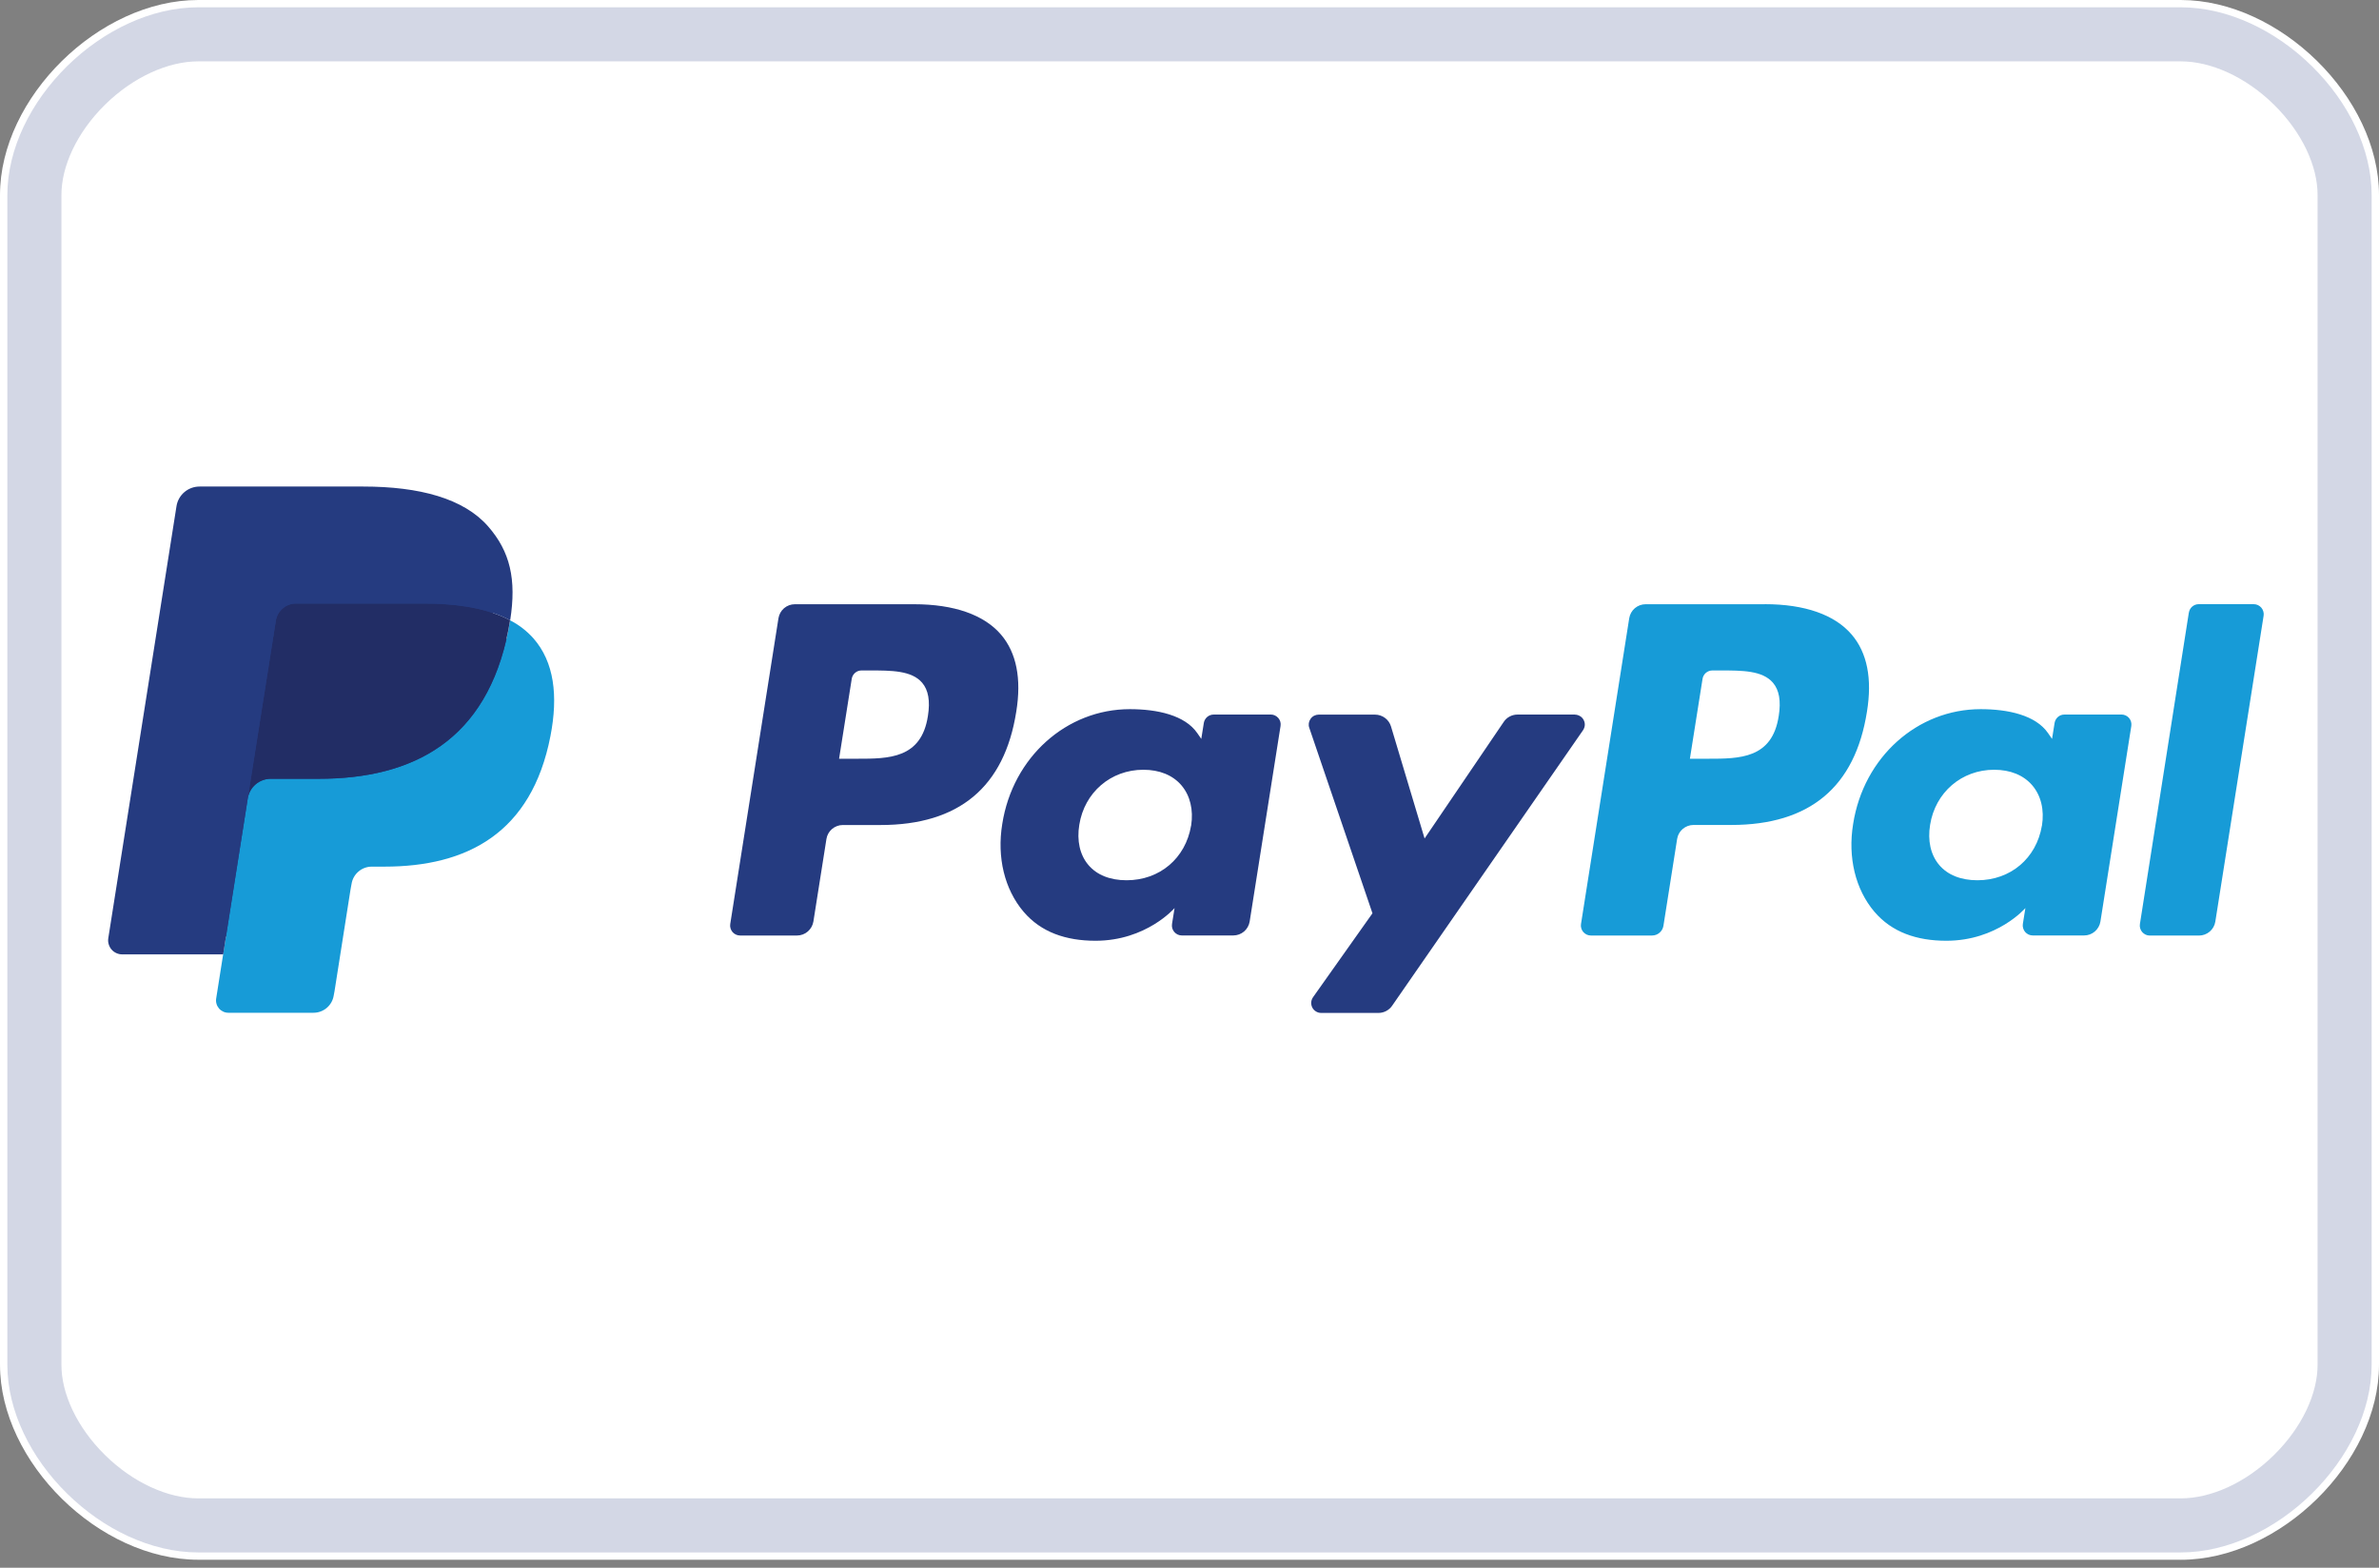 <svg viewBox="0 0 44 29" fill="none" xmlns="http://www.w3.org/2000/svg"><rect x="0" y="0" width="44" height="29" fill="#808080" stroke="none"/><path fill-rule="evenodd" clip-rule="evenodd" d="M40.333 28.852H3.667C1.833 28.852 0 27.049 0 25.246V3.607C0 1.803 1.833 0 3.667 0H40.333C42.167 0 44 1.803 44 3.607V25.246c0 1.803-1.833 3.607-3.667 3.607z" fill="#fff"/><path d="M40.333 28.217H3.667c-.714 0-1.478-.357-2.075-.945-.598-.588-.956-1.335-.956-2.026V3.607c0-.691.358-1.438.956-2.027C2.189.993 2.953.635 3.667.635H40.333c.714 0 1.478.357 2.075.945.598.588.956 1.335.956 2.026V25.246c0 .691-.358 1.438-.956 2.026-.597.588-1.362.945-2.075.945z" stroke="#253B80" stroke-opacity=".2" strokeWidth="1.271"/><path d="M16.907 11.177h-2.206c-.073-0-.144.026-.199.073-.056.048-.092.113-.104.185l-.892 5.657c-.004.026-.003.053.005.079.007.026.02.049.037.07.017.02.039.036.063.047.024.011.05.017.077.017h1.053c.073 0 .144-.026.199-.074.056-.048.092-.113.104-.185l.241-1.526c.011-.072.048-.138.103-.185.056-.047.126-.074.199-.074h.698c1.453 0 2.292-.703 2.511-2.097.099-.61.004-1.089-.281-1.424-.314-.368-.87-.563-1.608-.563zm.255 2.066c-.121.792-.726.792-1.31.792h-.333l.234-1.478c.007-.043.029-.083.062-.111.033-.029.076-.044.119-.044h.153c.398 0 .774 0 .968.227.116.136.151.337.107.615zm6.34-.025h-1.056c-.044 0-.086.016-.119.044-.033.029-.055.068-.062.111l-.047.295-.074-.107c-.229-.332-.739-.443-1.248-.443-1.167 0-2.165.884-2.359 2.124-.101.619.043 1.21.394 1.623.322.379.783.537 1.331.537.941 0 1.462-.605 1.462-.605l-.047.293c-.004.026-.003.053.004.079.007.026.02.049.037.07.017.02.039.036.063.048.024.011.05.017.077.017h.952c.073 0.0.144-.026.199-.073.056-.048.092-.113.104-.185l.571-3.616c.004-.026.003-.053-.004-.079-.007-.025-.02-.049-.037-.069-.017-.02-.039-.036-.063-.048-.024-.011-.05-.017-.077-.017zm-1.473 2.056c-.102.604-.581 1.009-1.192 1.009-.307 0-.552-.098-.709-.285-.156-.185-.215-.449-.166-.742.095-.598.582-1.017 1.184-1.017.3 0 .544.1.705.288.161.19.225.455.179.747zm7.099-2.056h-1.062c-.05 0-.099.012-.144.036-.044.023-.082.057-.11.099l-1.464 2.157-.621-2.072c-.019-.063-.058-.119-.111-.158-.053-.039-.117-.061-.183-.061H24.39c-.029 0-.058.007-.084.02-.026.013-.049.033-.066.057-.017.024-.028.051-.033.08-.004.029-.002.059.008.086l1.169 3.432-1.099 1.552c-.019.028-.031.06-.034.094-.002.034.005.067.02.097s.039.055.068.073c.029.018.062.027.096.027h1.06c.05 0.0.098-.012.142-.035.044-.023.082-.056.11-.097l3.531-5.097c.019-.028.03-.06.033-.093.002-.034-.005-.067-.021-.097-.015-.03-.039-.055-.068-.072-.029-.017-.062-.027-.095-.027z" fill="#253B80"/><path d="M32.643 11.177h-2.207c-.073 0-.143.026-.199.073-.056.048-.092.113-.104.185l-.892 5.657c-.004.026-.003.053.005.079.007.026.02.049.037.069.017.02.039.036.063.048.024.011.05.017.077.017h1.132c.051-0.0.101-.018.139-.052.039-.033.064-.079.072-.13l.253-1.604c.011-.072.048-.138.103-.185.056-.047.126-.074.199-.074h.698c1.454 0 2.292-.703 2.511-2.097.099-.61.004-1.089-.282-1.424-.313-.368-.869-.563-1.607-.563zm.255 2.066c-.12.792-.725.792-1.31.792h-.333l.234-1.478c.007-.043.029-.083.062-.111.033-.028.076-.044.119-.044h.153c.398 0 .774 0 .968.227.116.136.151.337.107.615zm6.34-.025H38.181c-.044-0-.086.015-.119.044-.033.029-.055.068-.062.111l-.047.295-.074-.107c-.229-.332-.738-.443-1.247-.443-1.167 0-2.164.884-2.358 2.124-.101.619.042 1.21.393 1.623.323.379.783.537 1.331.537.941 0 1.462-.605 1.462-.605l-.047.293c-.004.026-.003.053.005.079.007.026.02.049.037.07.017.02.039.036.063.048.024.011.051.017.077.017h.951c.073 0 .144-.026.199-.074.055-.048.092-.113.103-.185l.571-3.616c.004-.026.002-.053-.005-.079-.007-.025-.02-.049-.037-.069-.017-.02-.039-.036-.063-.047-.024-.011-.051-.017-.077-.017zm-1.473 2.056c-.101.604-.581 1.009-1.192 1.009-.306 0-.552-.098-.709-.285-.156-.185-.215-.449-.166-.742.096-.598.582-1.017 1.184-1.017.3 0 .544.1.705.288.162.19.226.455.179.747zm2.718-3.942l-.905 5.761c-.004.026-.003.053.005.079.007.026.02.049.037.069.017.02.039.036.063.048.024.011.05.017.077.017h.91c.151 0 .28-.11.303-.259l.893-5.657c.004-.026.003-.053-.005-.079-.007-.026-.02-.049-.037-.07-.017-.02-.039-.036-.063-.048-.024-.011-.05-.017-.077-.017h-1.019c-.044 0-.086.016-.119.044-.033.028-.055.068-.062.111z" fill="#179BD7"/><path d="M4.344 18.404l.169-1.072-.376-.009H2.342l1.247-7.907c.004-.024.016-.046.035-.062.019-.016.042-.025.067-.024h3.026c1.005 0 1.698.209 2.06.622.17.194.278.396.33.618.055.234.056.513.002.853l-.004.025v.218l.17.096c.13.066.246.154.344.262.145.166.239.376.279.625.041.256.027.562-.04.907-.077.397-.203.744-.372 1.027-.149.254-.35.473-.589.645-.225.159-.491.28-.793.358-.292.076-.625.115-.991.115h-.235c-.168 0-.332.061-.46.169-.128.11-.213.262-.24.428l-.018.096-.298 1.889-.014.069c-.004.022-.01.033-.019.04-.009.007-.02.011-.031.011H4.344z" fill="#253B80"/><path d="M9.435 11.473c-.009.058-.019.117-.031.177-.399 2.049-1.764 2.756-3.508 2.756h-.888c-.213 0-.393.155-.426.365l-.455 2.883-.129.817c-.005.032-.003.066.006.097.009.032.025.061.046.086.021.025.048.045.078.059.03.014.062.021.095.021h1.575c.186 0 .345-.135.374-.319l.015-.08.296-1.881.019-.103c.029-.185.188-.32.374-.32h.235c1.525 0 2.72-.619 3.069-2.412.146-.749.07-1.374-.316-1.813-.122-.136-.268-.249-.431-.332z" fill="#179BD7"/><path d="M9.017 11.307c-.127-.037-.257-.066-.388-.086-.259-.04-.521-.059-.783-.057H5.475c-.09-0-.178.032-.246.091-.069.059-.114.14-.128.229l-.505 3.195-.015.093c.016-.102.067-.195.145-.262s.178-.104.281-.104h.888c1.744 0 3.109-.708 3.508-2.756.012-.061.022-.12.031-.177-.105-.055-.215-.102-.328-.138-.03-.01-.059-.019-.089-.028z" fill="#222D65"/><path d="M5.101 11.484c.014-.089.059-.171.128-.229.069-.059.156-.091.246-.09h2.372c.281 0 .543.018.783.057.162.025.322.064.478.114.118.039.227.085.328.138.119-.757-.001-1.273-.41-1.739C8.574 9.22 7.759 9 6.717 9H3.691c-.213 0-.395.155-.427.365L2.003 17.354c-.006.037-.004.075.007.111.01.036.028.07.052.098.024.029.055.051.089.067.034.016.071.024.109.024h1.868l.469-2.976.505-3.195z" fill="#253B80"/></svg>